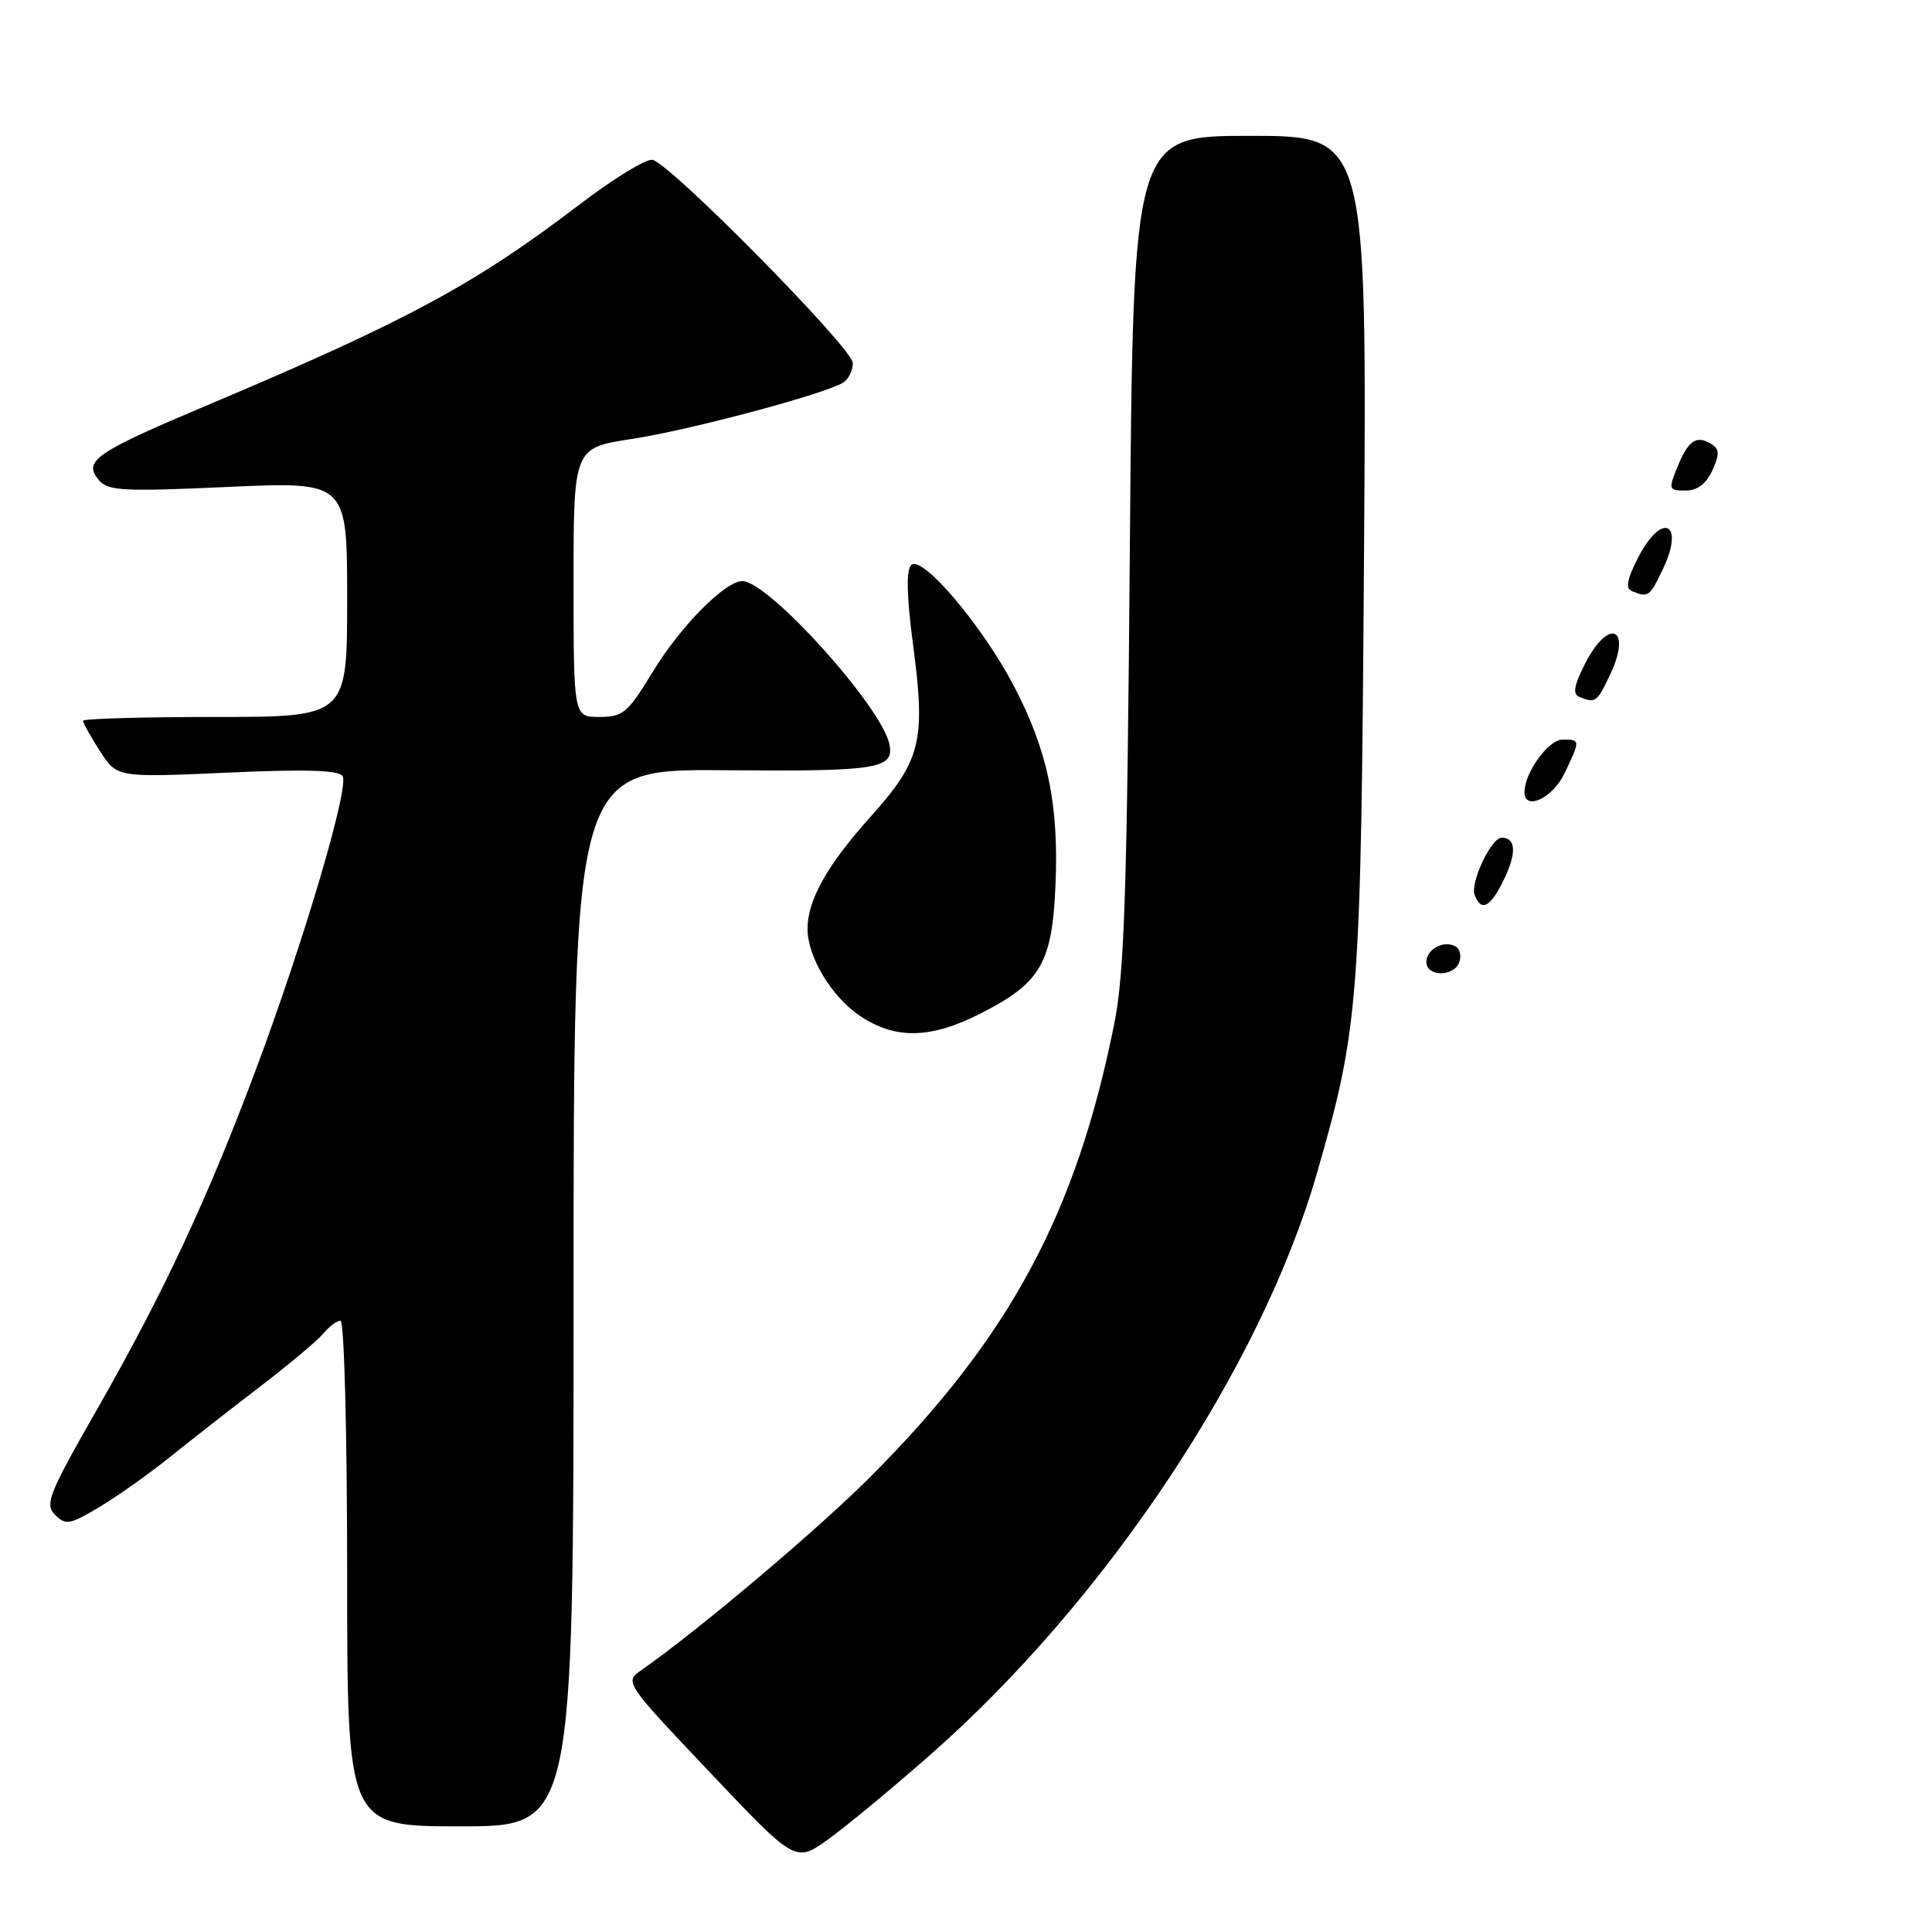 <?xml version="1.0" encoding="UTF-8" standalone="no"?>
<!DOCTYPE svg PUBLIC "-//W3C//DTD SVG 1.1//EN" "http://www.w3.org/Graphics/SVG/1.1/DTD/svg11.dtd" >
<svg xmlns="http://www.w3.org/2000/svg" xmlns:xlink="http://www.w3.org/1999/xlink" version="1.1" viewBox="0 0 256 256">
 <g >
 <path fill="currentColor"
d=" M 123.28 232.51 C 146.57 212.03 167.07 181.20 174.48 155.53 C 180.10 136.04 180.34 132.89 180.74 73.25 C 181.12 18.00 181.12 18.00 165.64 18.00 C 150.15 18.00 150.15 18.00 149.71 72.75 C 149.35 117.64 148.99 128.95 147.67 135.53 C 142.64 160.76 133.83 177.14 115.36 195.66 C 108.38 202.65 92.66 215.93 85.03 221.27 C 82.73 222.88 82.73 222.88 94.07 234.85 C 105.41 246.83 105.41 246.83 109.75 243.71 C 112.15 241.99 118.23 236.95 123.28 232.51 Z  M 76.00 171.95 C 76.00 101.89 76.00 101.89 96.08 102.06 C 116.36 102.23 118.54 101.89 117.84 98.58 C 116.79 93.59 101.82 77.00 98.37 77.00 C 96.07 77.00 90.14 83.00 86.45 89.09 C 83.19 94.46 82.54 95.00 79.43 95.00 C 76.00 95.00 76.00 95.00 76.00 77.17 C 76.00 59.35 76.00 59.35 83.75 58.16 C 91.48 56.97 109.38 52.19 111.75 50.68 C 112.44 50.24 113.00 49.08 113.00 48.10 C 113.00 46.18 88.88 21.71 86.46 21.18 C 85.65 21.00 81.31 23.65 76.83 27.07 C 62.92 37.68 54.01 42.49 27.50 53.68 C 12.63 59.95 10.99 61.08 13.06 63.57 C 14.29 65.05 16.16 65.16 30.22 64.52 C 46.00 63.81 46.00 63.81 46.00 79.40 C 46.00 95.00 46.00 95.00 28.50 95.00 C 18.88 95.00 11.00 95.23 11.00 95.51 C 11.00 95.80 12.01 97.60 13.25 99.53 C 15.50 103.03 15.50 103.03 30.10 102.38 C 40.51 101.91 44.91 102.04 45.40 102.85 C 46.30 104.30 40.25 124.77 33.91 141.71 C 27.49 158.88 21.63 171.40 12.86 186.75 C 6.44 197.98 5.90 199.33 7.30 200.73 C 8.70 202.13 9.27 202.03 13.17 199.69 C 15.55 198.27 19.75 195.29 22.50 193.08 C 25.25 190.87 30.65 186.65 34.50 183.70 C 38.35 180.75 42.12 177.59 42.87 176.67 C 43.63 175.75 44.64 175.00 45.12 175.00 C 45.61 175.00 46.00 189.95 46.00 208.50 C 46.00 242.00 46.00 242.00 61.00 242.00 C 76.00 242.00 76.00 242.00 76.00 171.95 Z  M 130.02 134.25 C 137.92 130.21 139.43 127.61 139.86 117.21 C 140.31 106.59 138.82 99.48 134.39 90.98 C 130.19 82.92 122.15 73.45 120.73 74.87 C 120.06 75.54 120.14 79.03 120.98 85.38 C 122.68 98.22 122.06 100.75 115.31 108.27 C 109.61 114.63 107.00 119.27 107.00 123.07 C 107.00 126.76 110.15 132.03 113.88 134.56 C 118.59 137.77 123.32 137.68 130.02 134.25 Z  M 193.35 127.53 C 193.66 126.72 193.46 125.78 192.91 125.44 C 191.39 124.50 189.00 125.74 189.00 127.47 C 189.00 129.42 192.60 129.48 193.35 127.53 Z  M 199.33 116.43 C 200.98 112.97 200.85 111.00 198.97 111.00 C 197.59 111.00 194.78 116.98 195.40 118.59 C 196.28 120.90 197.53 120.22 199.33 116.43 Z  M 207.31 102.47 C 209.42 98.05 209.42 98.00 207.03 98.00 C 205.18 98.00 202.00 102.40 202.00 104.95 C 202.00 107.51 205.75 105.76 207.31 102.47 Z  M 213.33 89.43 C 216.31 83.18 213.19 81.75 210.04 87.92 C 208.56 90.82 208.36 91.98 209.27 92.34 C 211.41 93.21 211.59 93.08 213.33 89.43 Z  M 220.33 75.43 C 223.31 69.18 220.19 67.75 217.04 73.92 C 215.56 76.82 215.36 77.98 216.27 78.34 C 218.41 79.21 218.59 79.08 220.33 75.43 Z  M 226.89 62.34 C 227.86 60.22 227.84 59.52 226.80 58.86 C 224.82 57.60 223.72 58.33 222.29 61.82 C 221.05 64.86 221.10 65.00 223.34 65.00 C 224.90 65.00 226.08 64.12 226.89 62.34 Z "/>
</g>
</svg>